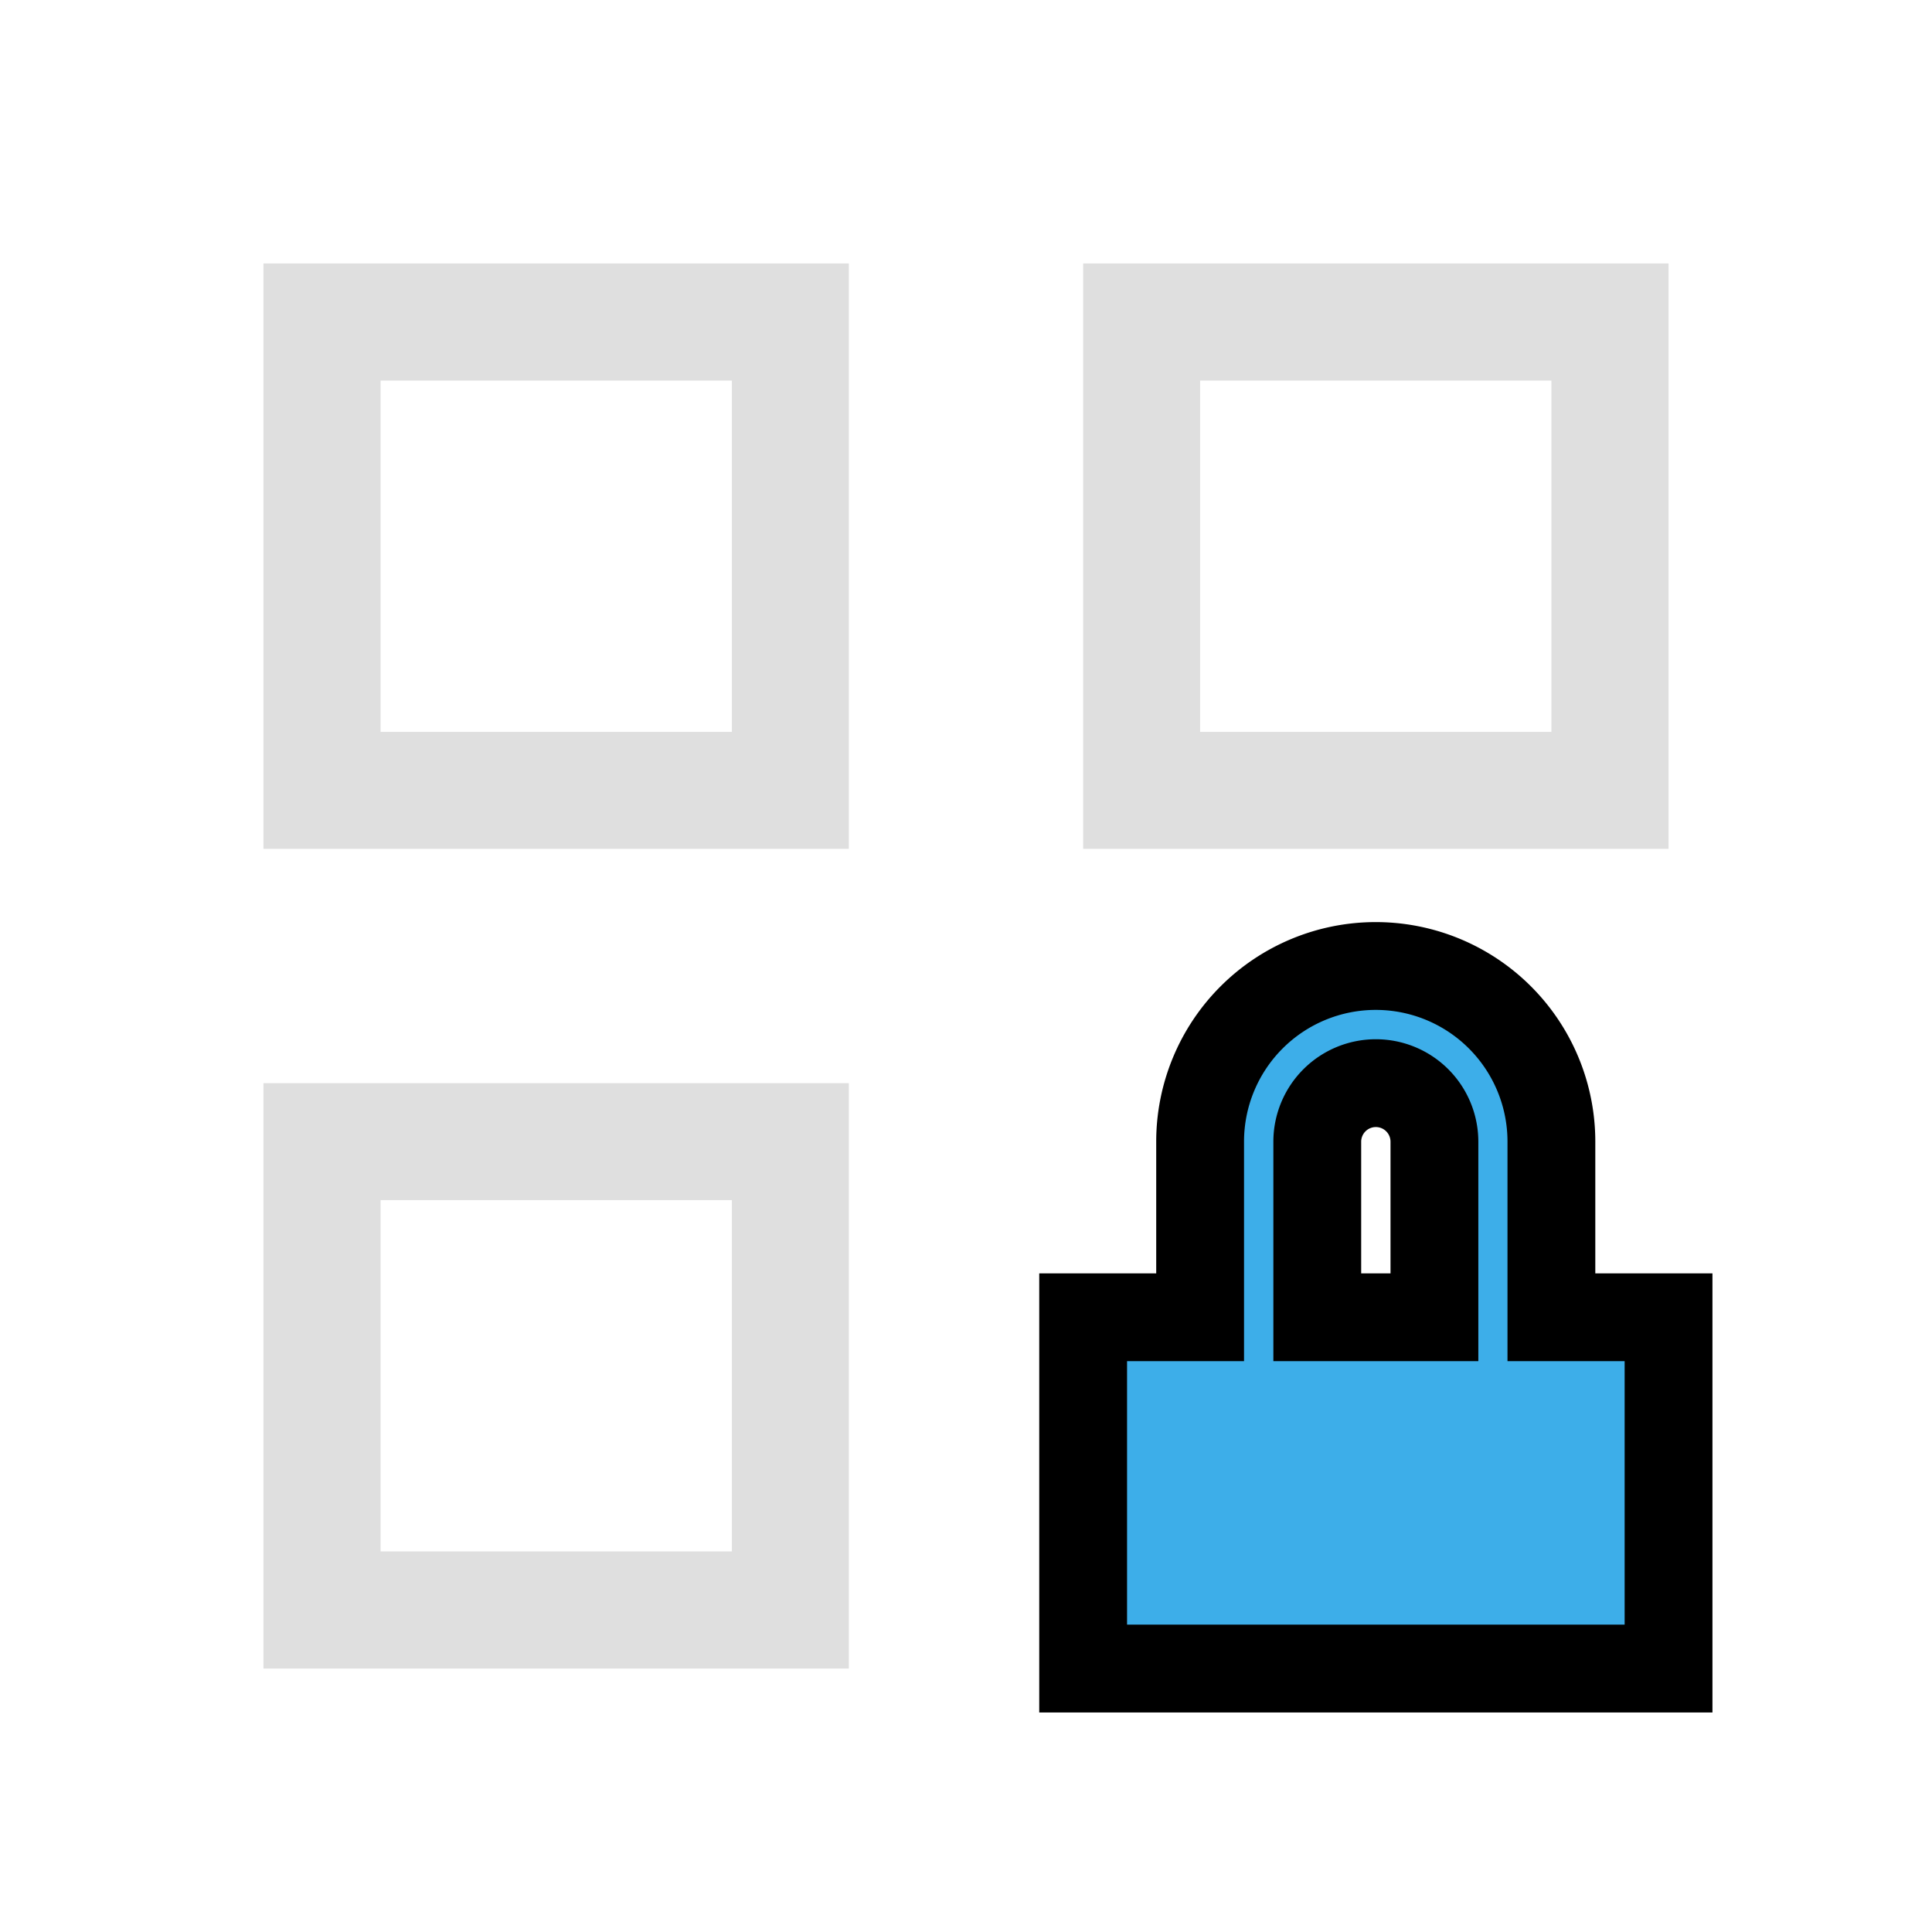 <?xml version="1.0" encoding="UTF-8"?>
<svg viewBox="0 0 22 22" xmlns="http://www.w3.org/2000/svg">
 <defs id="defs3051">
  <style id="current-color-scheme" type="text/css">.ColorScheme-Text {
        color:#dfdfdf;
      }
      .ColorScheme-Highlight {
        color:#3daee9;
      }</style>
 </defs>
 <path class="ColorScheme-Text" d="m3 3v6.666h6.666v-6.666h-6.666zm9.334 0v6.666h6.666v-6.666h-6.666zm-8 1.334h4v4h-4v-4zm9.332 0h4v4h-4v-4zm-10.666 8v6.666h6.666v-6.666h-6.666zm1.334 1.332h4v4h-4v-4z" style="fill:currentColor"/>
 <path class="ColorScheme-Highlight" d="m15.666 11a2 2 0 0 0-2 2v2h-1.332v4h6.666v-4h-1.334v-2a2 2 0 0 0-2-2zm0 1.334a0.667 0.667 0 0 1 0.668 0.666v2h-1.334v-2a0.667 0.667 0 0 1 0.666-0.666z" style="fill:currentColor;stroke:naone"/>
</svg>
